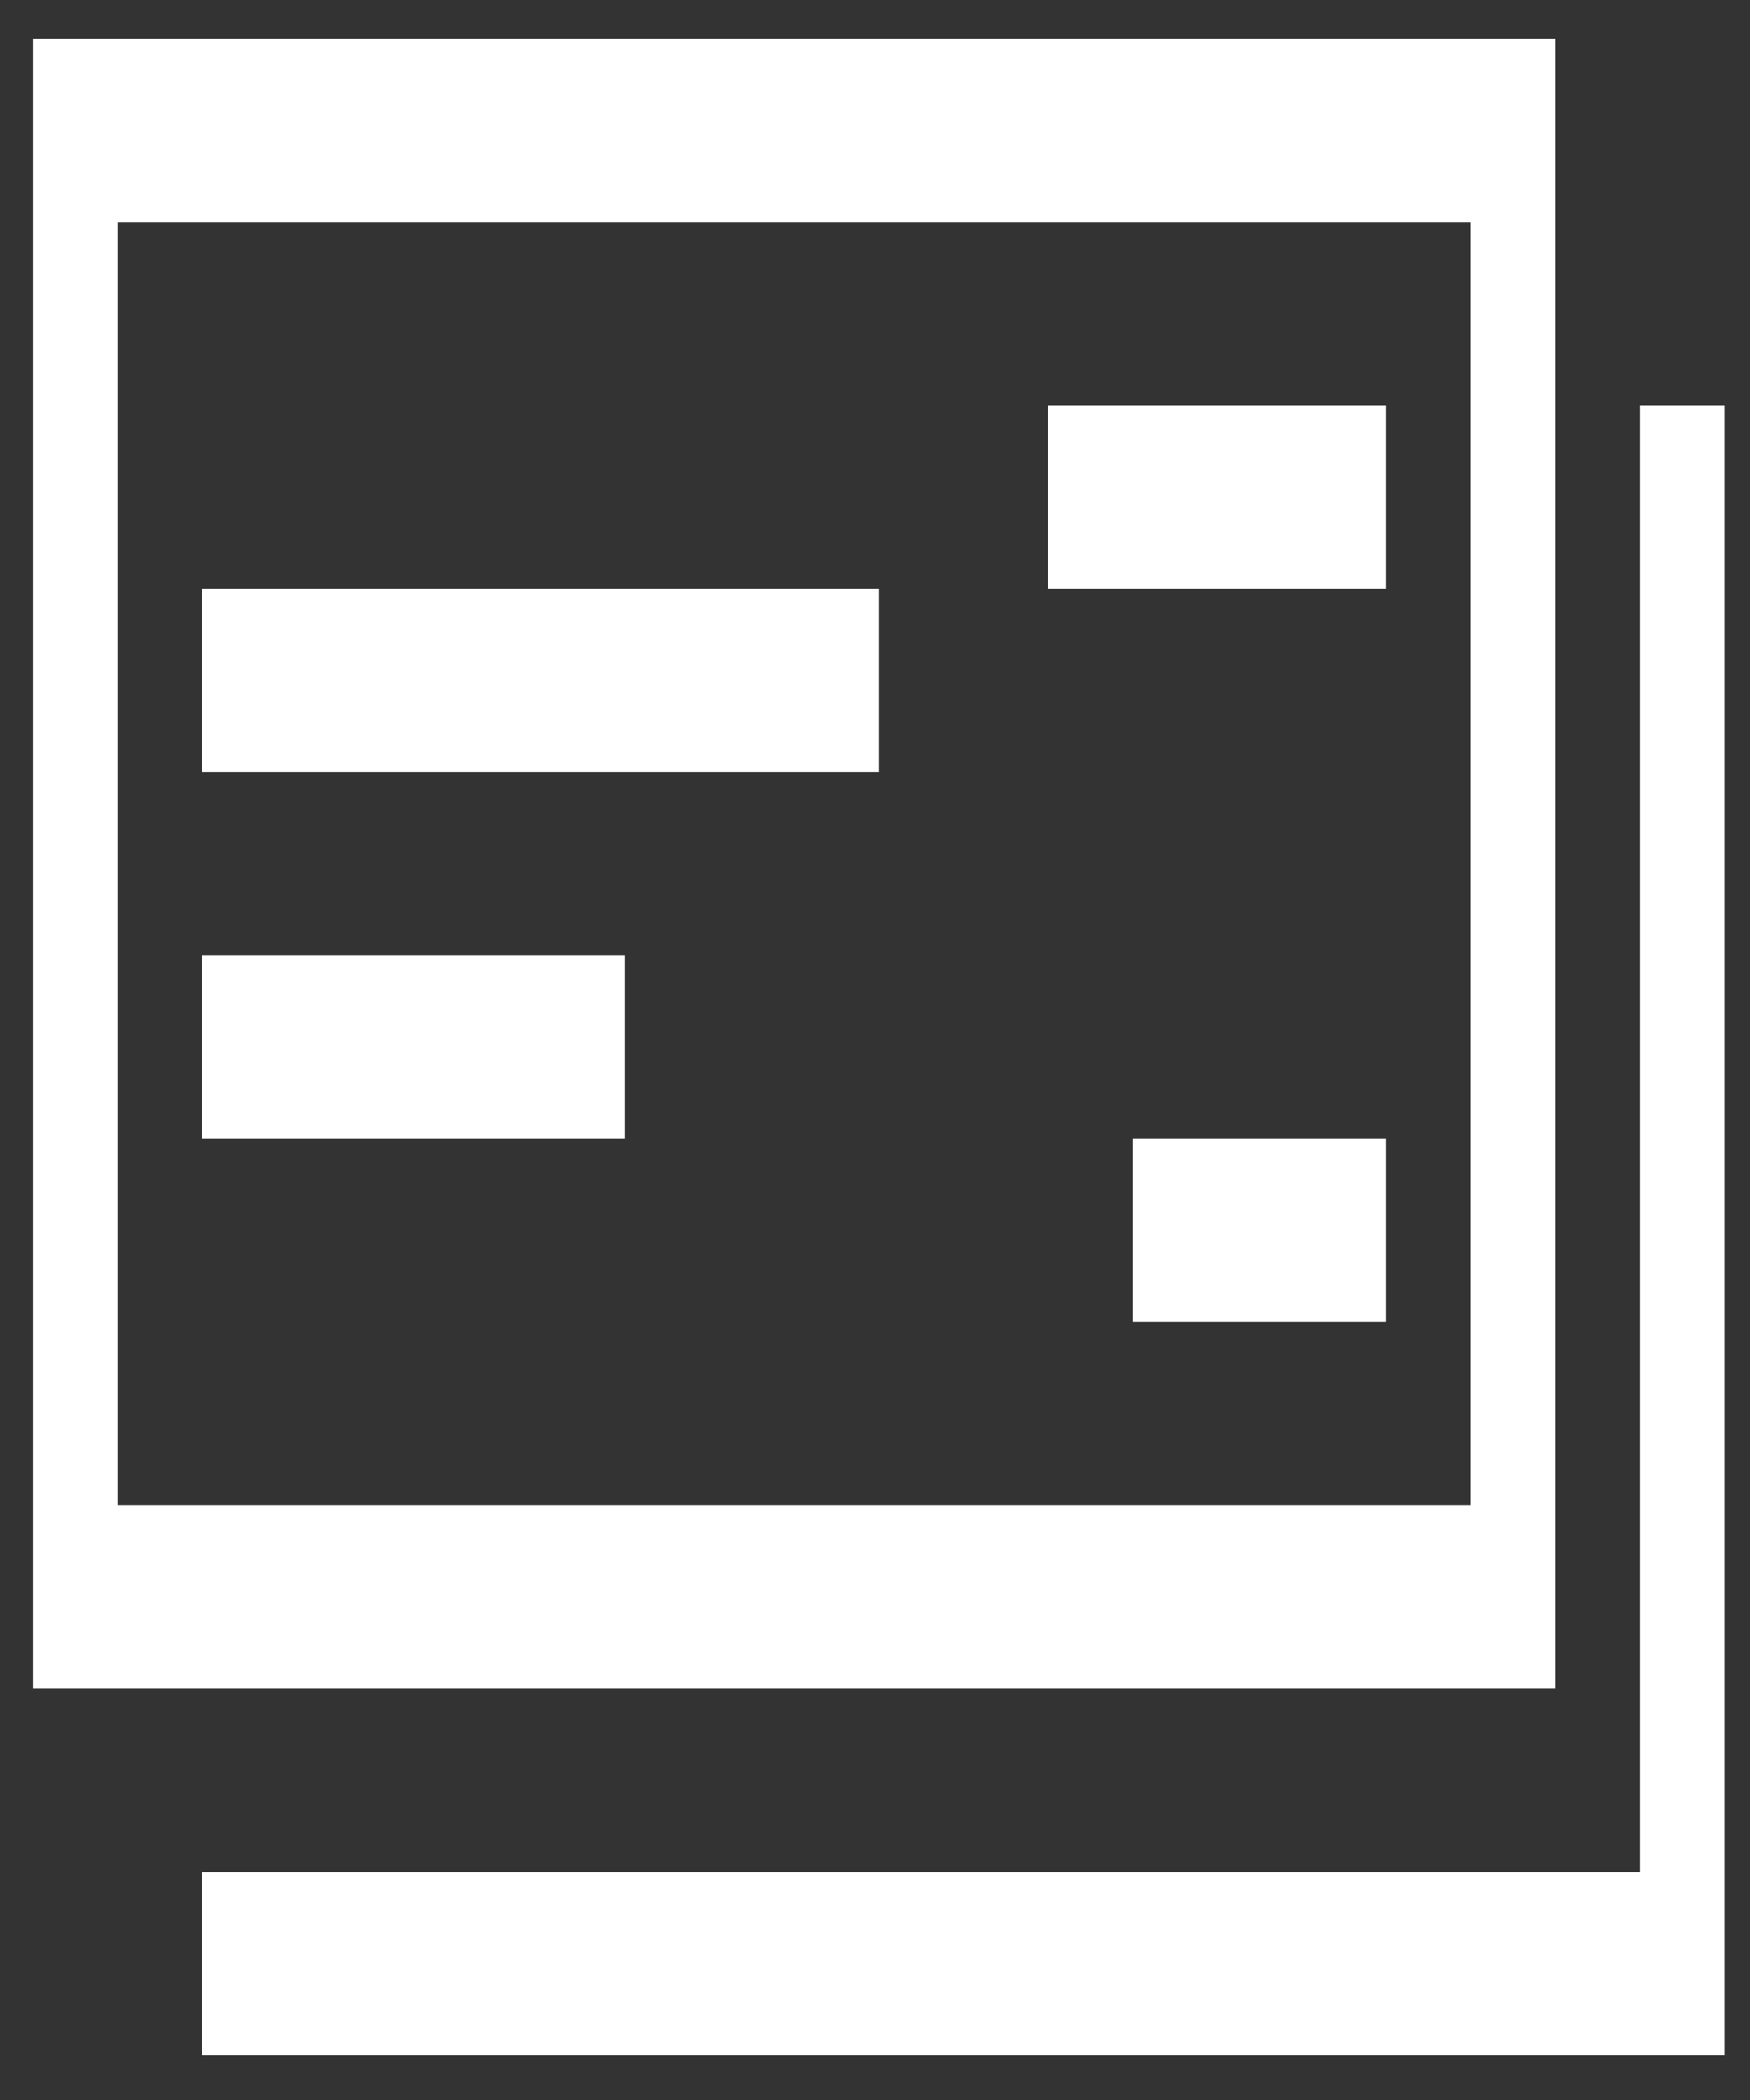 <svg width="20" height="24" viewBox="0 0 20 24" fill="none" xmlns="http://www.w3.org/2000/svg">
<rect x="0" y="0" width="20" height="24" fill="#333333" stroke="none"/>
<path d="M0.375 0.441V19.3H17.775V0.441H0.375ZM1.342 2.537H16.808V17.205H1.342V2.537ZM11.975 4.632V6.728H15.842V4.632H11.975ZM18.742 4.632V21.396H2.308V23.491H19.708V4.632H18.742ZM2.308 6.728V8.823H10.042V6.728H2.308ZM2.308 10.918V13.014H7.142V10.918H2.308ZM12.942 13.014V15.109H15.842V13.014H12.942Z" fill="white"/>
</svg>
